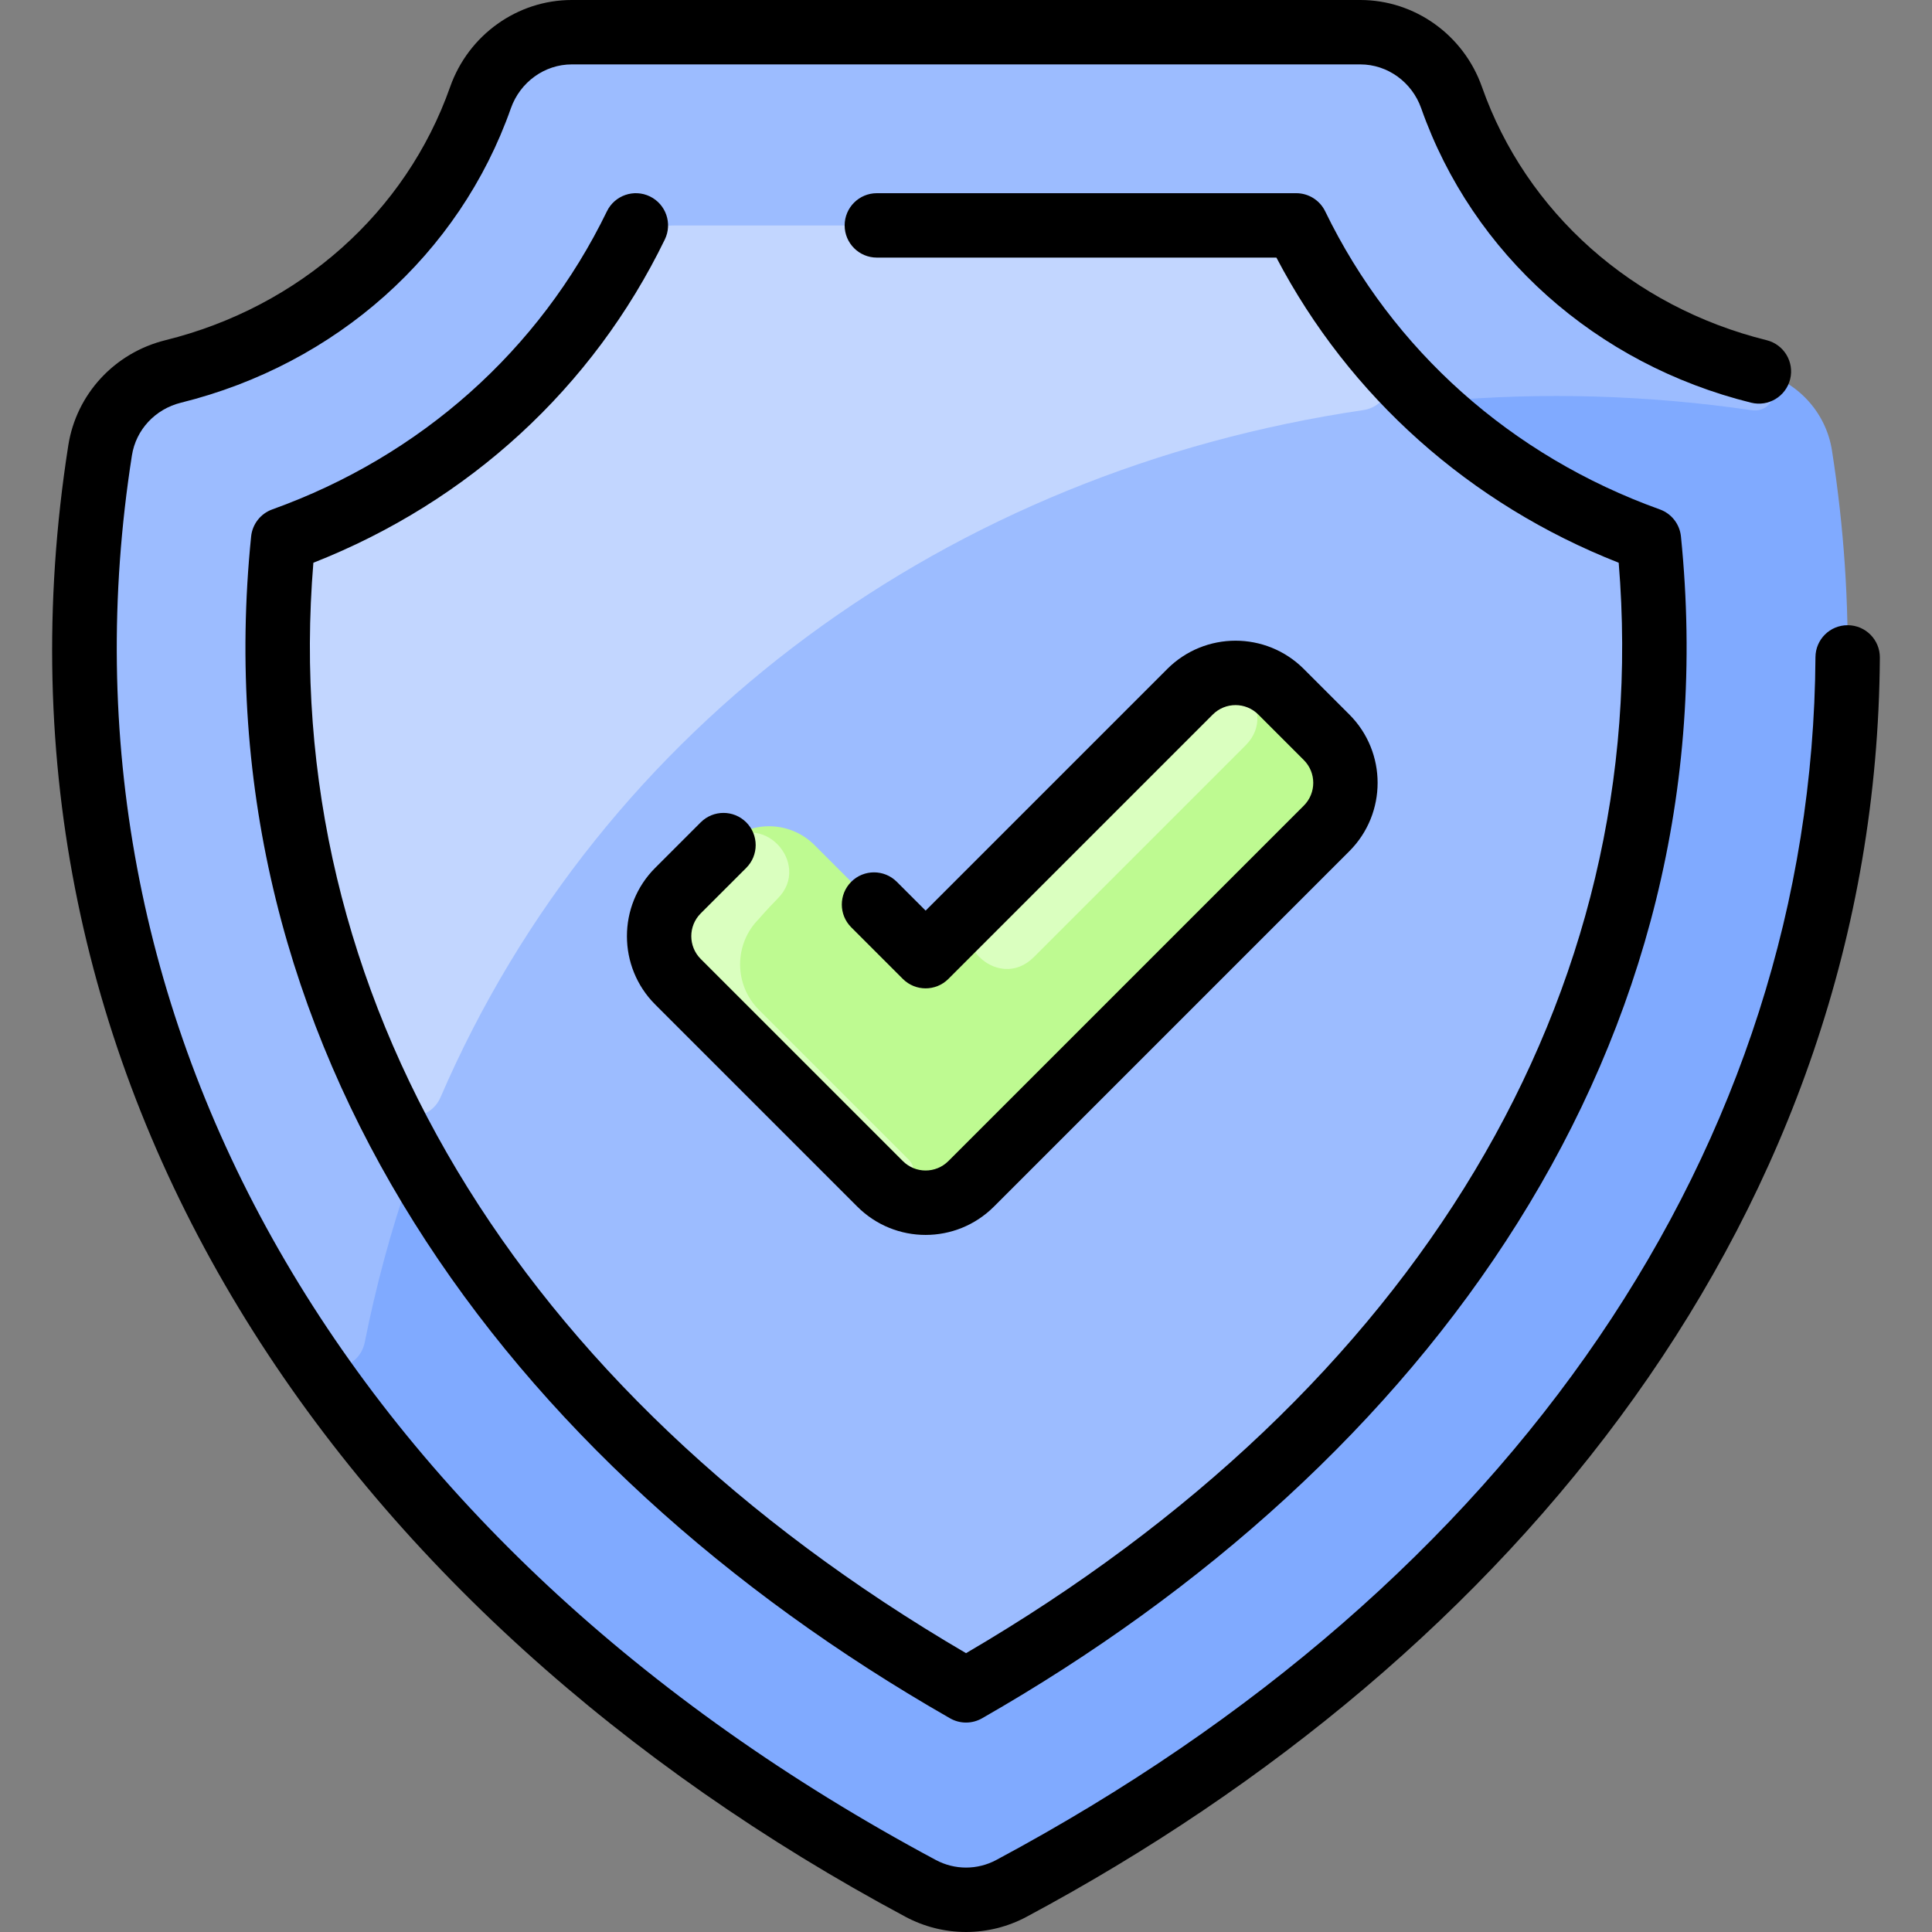 <svg id="Layer_1" enable-background="new 0 0 480.007 480.007" height="512" viewBox="0 0 480.007 480.007" width="512" xmlns="http://www.w3.org/2000/svg"><rect x="0" y="0" width="480.007" height="480.007" fill="#808080" stroke="none"/><path d="m455.155 111.92c-1.51-9.64-8.74-17.3-18.16-19.63-35.97-8.92-64.61-34.71-76.34-68.03-3.42-9.7-12.45-16.26-22.68-16.26h-195.92c-10.23 0-19.26 6.56-22.68 16.26-11.73 33.31-40.35 59.11-76.34 68.03-9.42 2.33-16.65 9.99-18.16 19.63-24.13 153.98 65.87 283.41 203.86 357.25 7.05 3.77 15.51 3.77 22.56 0 137.93-73.82 227.97-203.33 203.86-357.25z" fill="#80aaff"/><path d="m435.196 101.917c-25.952-3.789-51.908-4.496-77.297-2.278-2.384.208-4.729-.645-6.421-2.336-9.799-9.793-18.265-20.897-25.122-33.064-2.85-5.07-8.171-8.239-13.981-8.239h-144.72c-5.81 0-11.131 3.168-13.981 8.239-16.62 29.5-42.71 52.78-74.38 66.34-5.58 2.38-9.399 7.651-9.779 13.701-3.277 51.669 8.755 99.105 31.855 141.09 1.109 2.016 1.309 4.399.55 6.571-4.916 14.065-8.591 27.992-11.286 41.504-1.392 6.98-10.47 8.835-14.477 2.953-43.765-64.231-64.407-140.72-51.282-224.478 1.51-9.64 8.74-17.3 18.16-19.63 35.99-8.92 64.61-34.72 76.34-68.03 3.42-9.7 12.45-16.26 22.68-16.26h195.92c10.23 0 19.26 6.56 22.68 16.26 11.189 31.783 38.169 58.213 76.551 68.083 5.958 1.533 4.078 10.462-2.01 9.574z" fill="#9cbcff"/><path d="m400.738 130.576c-31.671-13.561-57.762-36.835-74.382-66.337-2.852-5.064-8.169-8.239-13.981-8.239h-144.72c-5.812 0-11.129 3.175-13.981 8.239-16.62 29.503-42.708 52.779-74.38 66.34-5.573 2.386-9.395 7.65-9.779 13.701-7.385 116.414 62.969 211.293 162.322 270.9 5.027 3.016 11.33 3.016 16.357-.001 99.339-59.61 169.675-154.573 162.32-270.898-.383-6.051-4.202-11.318-9.776-13.705z" fill="#9cbcff"/><path d="m343.537 88.74c4.11 4.785 1.405 12.229-4.836 13.149-102.718 15.145-189.185 77.924-229.248 170.724-2.712 6.282-11.552 6.436-14.54.281-18.851-38.83-28.355-81.999-25.398-128.615.38-6.05 4.199-11.321 9.779-13.701 31.67-13.56 57.761-36.84 74.38-66.34 2.85-5.07 8.171-8.239 13.981-8.239h144.72c5.81 0 11.131 3.168 13.981 8.239 4.93 8.748 10.69 16.946 17.181 24.502z" fill="#c2d6ff"/><path d="m329.595 183.19c6.25 6.24 6.25 16.38 0 22.62l-88.31 88.32c-6.25 6.25-16.38 6.25-22.63 0l-50.22-50.22c-6.249-6.249-6.249-16.381 0-22.63l11.31-11.31c6.249-6.249 16.381-6.249 22.63 0l24.762 24.762c1.562 1.562 4.095 1.562 5.657 0l62.862-62.862c6.25-6.25 16.38-6.25 22.63 0z" fill="#befa91"/><path d="m309.492 185.163-52.617 52.617c-9.019 9.019-22.59-4.53-13.561-13.56l52.341-52.35c9.782-9.782 22.566 4.564 13.837 13.293z" fill="#daffbf"/><path d="m225.651 287.996c4.161 4.161-1.794 10.741-6.219 6.862-.622-.545 2.707 2.756-50.997-50.948-6.249-6.249-6.249-16.381 0-22.63l11.31-11.31c9.353-9.353 22.044 4.565 13.551 13.196-2.761 2.805-4.771 5.154-4.731 5.114-6.249 6.249-6.249 16.381 0 22.63z" fill="#daffbf"/><g><path d="m161.475 48.803c-3.975-1.93-8.761-.271-10.69 3.703-16.756 34.519-46.281 60.82-83.137 74.057-2.9 1.042-4.944 3.656-5.255 6.721-12.822 126.339 62.949 230.349 173.65 293.633 2.461 1.407 5.48 1.406 7.941 0 110.6-63.235 186.449-167.316 173.649-293.633-.311-3.066-2.354-5.681-5.255-6.723-36.856-13.239-66.382-39.539-83.135-74.056-1.337-2.755-4.131-4.505-7.196-4.505h-104.193c-4.418 0-8 3.582-8 8s3.582 8 8 8h99.271c18.141 34.594 48.058 61.264 85.043 75.813 8.798 107.017-50.014 205.32-162.153 270.919-112.157-65.599-170.971-163.902-162.156-270.917 38.575-15.173 69.463-43.534 87.32-80.322 1.929-3.974.27-8.761-3.704-10.69z"/><path d="m459.104 155.335c-4.452-.031-8.022 3.53-8.052 7.948-.777 121.102-74.961 230.022-203.527 298.832-4.701 2.516-10.317 2.517-15.021 0-146.974-78.655-221.64-209.106-199.73-348.959.998-6.375 5.779-11.518 12.181-13.104 38.56-9.553 69.202-36.892 81.968-73.131 2.301-6.532 8.383-10.921 15.132-10.921h195.919c6.75 0 12.832 4.388 15.132 10.919 12.765 36.237 43.406 63.577 81.968 73.133 4.293 1.064 8.627-1.553 9.689-5.841 1.063-4.289-1.552-8.627-5.841-9.689-33.316-8.256-59.756-31.777-70.725-62.918-4.552-12.922-16.698-21.604-30.223-21.604h-195.919c-13.524 0-25.67 8.682-30.224 21.605-10.971 31.143-37.41 54.663-70.725 62.917-12.668 3.138-22.144 13.407-24.14 26.159-24.837 158.526 68.217 290.74 207.989 365.541 9.429 5.047 20.69 5.047 30.12 0 120.912-64.714 211.091-175.132 211.977-312.835.028-4.419-3.53-8.023-7.948-8.052z"/><path d="m185.406 215.625c3.125-3.124 3.125-8.189.001-11.314-3.124-3.124-8.189-3.125-11.313 0l-11.315 11.314c-9.356 9.357-9.356 24.583 0 33.941l50.219 50.218c9.38 9.379 24.56 9.38 33.941 0l88.314-88.314c9.356-9.357 9.356-24.583-.001-33.941l-11.313-11.313c-9.379-9.379-24.561-9.381-33.941 0l-60.029 60.029-7.163-7.163c-3.126-3.125-8.19-3.124-11.314 0s-3.124 8.189 0 11.314l12.82 12.82c3.126 3.125 8.19 3.123 11.314 0l65.687-65.687c3.125-3.126 8.185-3.127 11.313 0l11.313 11.313c3.119 3.119 3.119 8.195 0 11.314l-88.314 88.314c-3.125 3.126-8.186 3.127-11.313 0l-50.219-50.218c-3.119-3.119-3.119-8.195-.001-11.314z"/></g></svg>